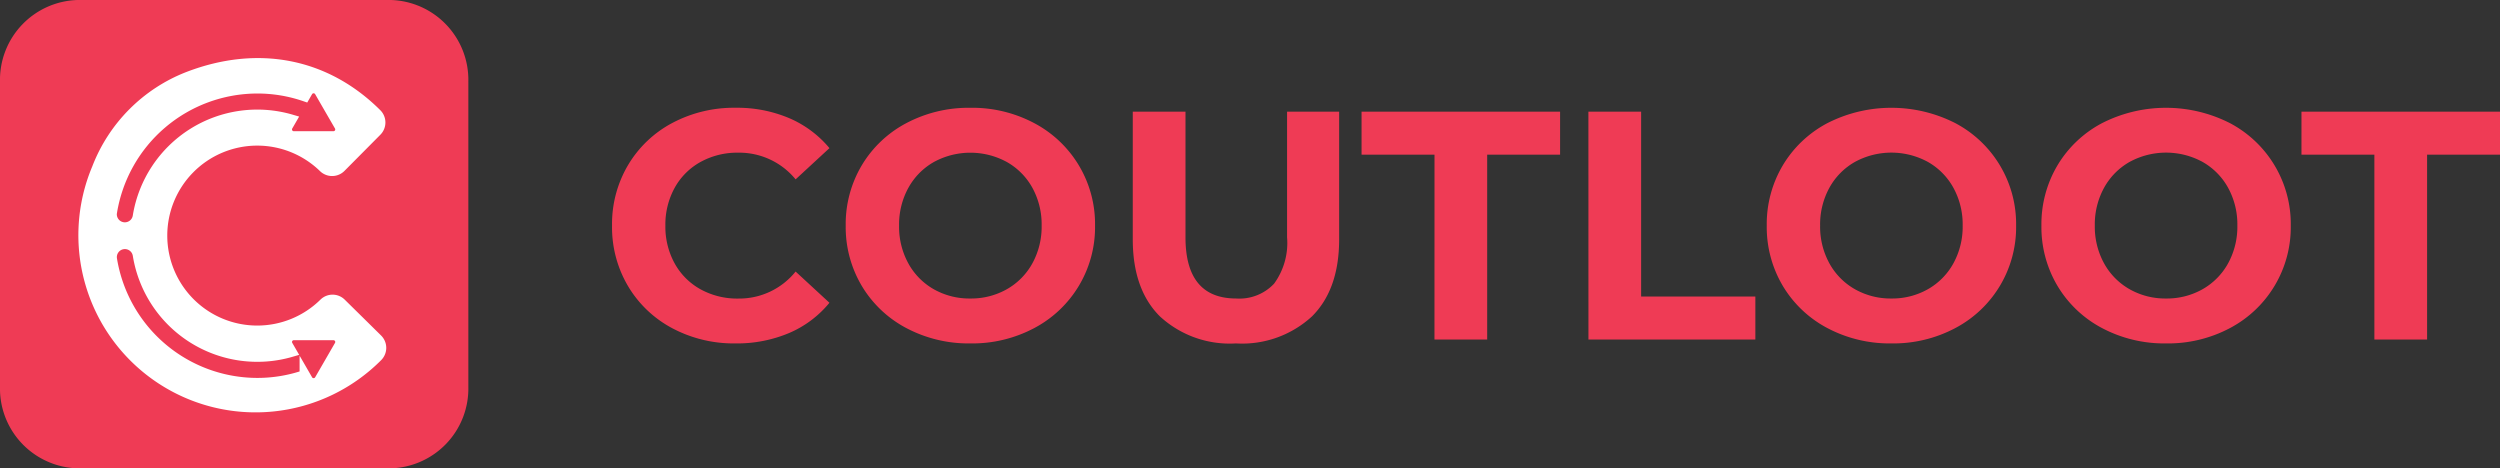 <svg xmlns="http://www.w3.org/2000/svg" width="238.129" height="44.61" viewBox="0 0 238.129 44.61"><rect x="0" y="0" width="238.129" height="44.61" fill="#333333" stroke="none"/><g transform="translate(-318.386 -209)"><g transform="translate(318.386 209)"><g transform="translate(0 0)"><g transform="translate(0)"><g transform="translate(44.61 44.61) rotate(-180)"><path d="M0,36.823V7.78A7.6,7.6,0,0,1,7.415,0H37.187A7.606,7.606,0,0,1,44.61,7.78V36.823a7.613,7.613,0,0,1-7.423,7.788H7.415A7.609,7.609,0,0,1,0,36.823" transform="translate(0 0)" fill="#ef3b55"/></g><g transform="translate(36.291 38.783) rotate(-180)"><path d="M.344,6.471l1.926,1.9L3.805,9.883a1.146,1.146,0,0,0,1.608.008,9.07,9.07,0,1,1,.04,12.943,1.156,1.156,0,0,0-1.615.02L.417,26.3a1.154,1.154,0,0,0,0,1.63c4.871,4.857,11.346,6.061,17.929,3.534a15.2,15.2,0,0,0,8.687-8.708A16.376,16.376,0,0,0,.338,4.832,1.155,1.155,0,0,0,.344,6.471Zm25.3,12.093A14.061,14.061,0,0,1,11.788,30.375a13.908,13.908,0,0,1-4.535-.753L7,30.061a.67.67,0,0,1-1.161,0l-.944-1.636L3.949,26.79a.67.67,0,0,1,.581-1.006H8.307a.671.671,0,0,1,.581,1.006l-.34.589a11.51,11.51,0,0,0,14.6-9.2,1.262,1.262,0,0,1,2.5.384ZM3.949,5.871l.944-1.636L5.837,2.6A.67.67,0,0,1,7,2.6l.254.44a13.914,13.914,0,0,1,4.535-.754A14.061,14.061,0,0,1,25.645,14.1a1.263,1.263,0,0,1-2.5.384,11.51,11.51,0,0,0-14.6-9.2l.34.589a.67.67,0,0,1-.581,1.006H4.529A.67.67,0,0,1,3.949,5.871Z" transform="translate(0 0)" fill="none" stroke="#fff" stroke-miterlimit="10" stroke-width="1"/></g><g transform="translate(36.506 38.783) rotate(-180)"><path d="M.344,6.471l1.926,1.9L3.805,9.883a1.146,1.146,0,0,0,1.608.008,9.07,9.07,0,1,1,.04,12.943,1.156,1.156,0,0,0-1.615.02L.417,26.3a1.154,1.154,0,0,0,0,1.63c4.871,4.857,11.346,6.061,17.929,3.534a15.2,15.2,0,0,0,8.687-8.708A16.376,16.376,0,0,0,.338,4.832,1.155,1.155,0,0,0,.344,6.471m25.3,12.093A14.061,14.061,0,0,1,11.788,30.375a13.908,13.908,0,0,1-4.535-.753L7,30.061a.67.67,0,0,1-1.161,0l-.944-1.636L3.949,26.79a.67.67,0,0,1,.581-1.006H8.307a.671.671,0,0,1,.581,1.006l-.34.589a11.51,11.51,0,0,0,14.6-9.2,1.262,1.262,0,0,1,2.5.384M3.949,5.871l.944-1.636L5.837,2.6A.67.67,0,0,1,7,2.6l.254.44a13.914,13.914,0,0,1,4.535-.754A14.061,14.061,0,0,1,25.645,14.1a1.263,1.263,0,0,1-2.5.384,11.51,11.51,0,0,0-14.6-9.2l.34.589a.67.67,0,0,1-.581,1.006H4.529a.67.67,0,0,1-.58-1.006" transform="translate(0 0)" fill="#fff"/></g></g></g><path d="M13.376,30.372a12.464,12.464,0,0,1-6-1.441,10.758,10.758,0,0,1-4.216-4A11.018,11.018,0,0,1,1.627,19.15a11.018,11.018,0,0,1,1.535-5.782,10.758,10.758,0,0,1,4.216-4,12.529,12.529,0,0,1,6.03-1.442,12.647,12.647,0,0,1,5.1.992,10.214,10.214,0,0,1,3.828,2.852l-3.224,2.976a6.932,6.932,0,0,0-5.456-2.542,7.245,7.245,0,0,0-3.6.884,6.281,6.281,0,0,0-2.464,2.464,7.245,7.245,0,0,0-.884,3.6,7.245,7.245,0,0,0,.884,3.6,6.281,6.281,0,0,0,2.464,2.465,7.245,7.245,0,0,0,3.6.883,6.9,6.9,0,0,0,5.456-2.573L22.335,26.5a10.049,10.049,0,0,1-3.844,2.883A12.758,12.758,0,0,1,13.376,30.372Zm22.382,0a12.666,12.666,0,0,1-6.092-1.457A10.814,10.814,0,0,1,25.419,24.9a10.96,10.96,0,0,1-1.535-5.75A10.96,10.96,0,0,1,25.419,13.4a10.814,10.814,0,0,1,4.247-4.014,12.666,12.666,0,0,1,6.092-1.457,12.576,12.576,0,0,1,6.076,1.457,10.859,10.859,0,0,1,5.8,9.765,10.859,10.859,0,0,1-5.8,9.765A12.576,12.576,0,0,1,35.758,30.372Zm0-4.278a6.886,6.886,0,0,0,3.472-.883,6.34,6.34,0,0,0,2.434-2.465,7.245,7.245,0,0,0,.883-3.6,7.245,7.245,0,0,0-.883-3.6A6.34,6.34,0,0,0,39.23,13.09a7.264,7.264,0,0,0-6.944,0,6.34,6.34,0,0,0-2.434,2.464,7.245,7.245,0,0,0-.884,3.6,7.245,7.245,0,0,0,.884,3.6,6.34,6.34,0,0,0,2.434,2.465A6.886,6.886,0,0,0,35.758,26.094Zm25.3,4.278A9.82,9.82,0,0,1,53.815,27.8q-2.588-2.573-2.588-7.347V8.3h5.022V20.266q0,5.828,4.836,5.828a4.533,4.533,0,0,0,3.6-1.41,6.575,6.575,0,0,0,1.24-4.418V8.3h4.96V20.452q0,4.774-2.589,7.347A9.82,9.82,0,0,1,61.054,30.372Zm18.91-17.98H73.02V8.3H91.93v4.092H84.986V30H79.964ZM94.627,8.3h5.022V25.908H110.53V30h-15.9Zm28.861,22.072a12.666,12.666,0,0,1-6.091-1.457,10.814,10.814,0,0,1-4.247-4.014,10.96,10.96,0,0,1-1.535-5.75,10.96,10.96,0,0,1,1.535-5.751A10.814,10.814,0,0,1,117.4,9.385a13.43,13.43,0,0,1,12.167,0,10.859,10.859,0,0,1,5.8,9.765,10.859,10.859,0,0,1-5.8,9.765A12.576,12.576,0,0,1,123.488,30.372Zm0-4.278a6.886,6.886,0,0,0,3.472-.883,6.34,6.34,0,0,0,2.433-2.465,7.245,7.245,0,0,0,.883-3.6,7.245,7.245,0,0,0-.883-3.6,6.34,6.34,0,0,0-2.433-2.464,7.264,7.264,0,0,0-6.944,0,6.34,6.34,0,0,0-2.434,2.464,7.245,7.245,0,0,0-.883,3.6,7.245,7.245,0,0,0,.883,3.6,6.34,6.34,0,0,0,2.434,2.465A6.886,6.886,0,0,0,123.488,26.094Zm26.164,4.278a12.666,12.666,0,0,1-6.092-1.457,10.814,10.814,0,0,1-4.247-4.014,10.96,10.96,0,0,1-1.535-5.75,10.96,10.96,0,0,1,1.535-5.751,10.814,10.814,0,0,1,4.247-4.014,13.43,13.43,0,0,1,12.168,0,10.859,10.859,0,0,1,5.8,9.765,10.859,10.859,0,0,1-5.8,9.765A12.576,12.576,0,0,1,149.652,30.372Zm0-4.278a6.886,6.886,0,0,0,3.472-.883,6.34,6.34,0,0,0,2.434-2.465,7.245,7.245,0,0,0,.883-3.6,7.245,7.245,0,0,0-.883-3.6,6.34,6.34,0,0,0-2.434-2.464,7.264,7.264,0,0,0-6.944,0,6.34,6.34,0,0,0-2.434,2.464,7.245,7.245,0,0,0-.883,3.6,7.245,7.245,0,0,0,.883,3.6,6.34,6.34,0,0,0,2.434,2.465A6.886,6.886,0,0,0,149.652,26.094Zm19.84-13.7h-6.944V8.3h18.91v4.092h-6.944V30h-5.022Z" transform="translate(56.671 2.339)" fill="#ef3b55"/></g></g></svg>